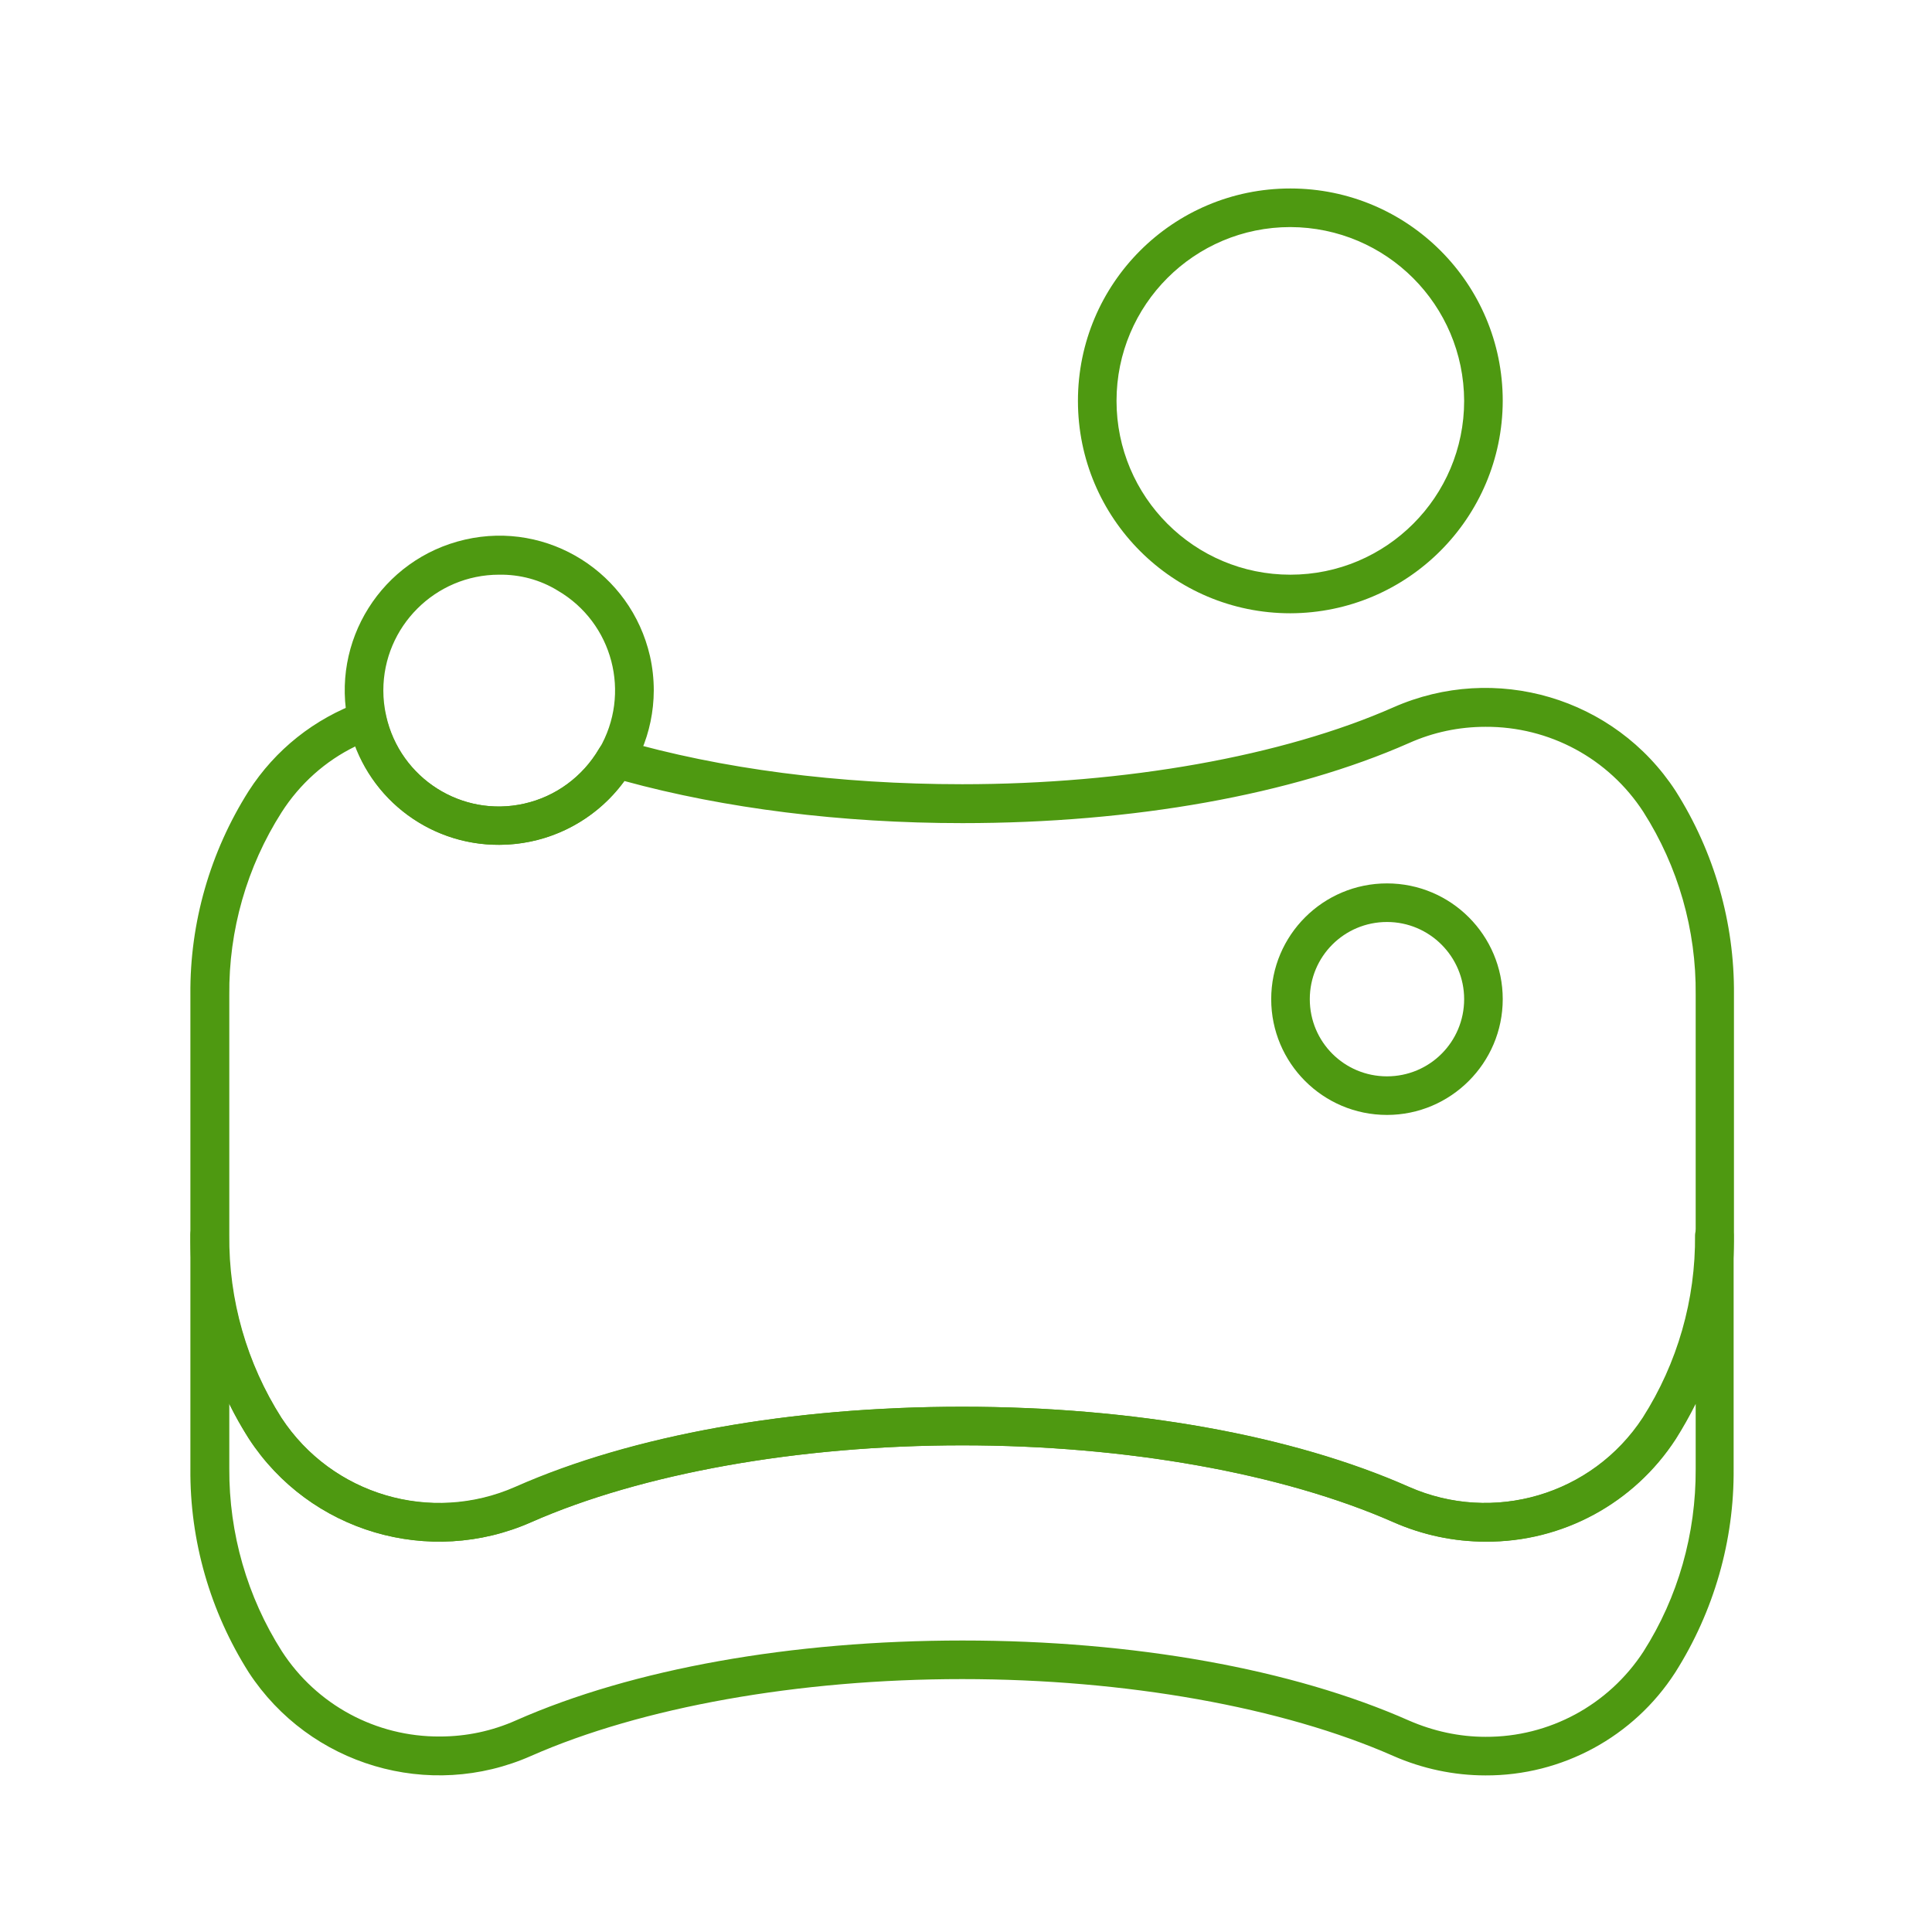 <?xml version="1.0" encoding="utf-8"?>
<!-- Generator: Adobe Illustrator 26.0.3, SVG Export Plug-In . SVG Version: 6.00 Build 0)  -->
<svg version="1.1" id="Layer_1" xmlns="http://www.w3.org/2000/svg" xmlns:xlink="http://www.w3.org/1999/xlink" x="0px" y="0px"
	 viewBox="0 0 605.8 605.8" style="enable-background:new 0 0 605.8 605.8;" xml:space="preserve">
<style type="text/css">
	.st0{fill:#4E9911;}
</style>
<path class="st0" d="M465.8,556.7c-9.9,0-19.8-2.1-28.9-6.1c-34.7-15.3-83.9-24.1-135.2-24.1s-100.5,8.8-135.2,24.1
	c-31.9,14.1-69.4,3-88.5-26.2c-12.1-19.1-18.5-41.3-18.3-63.9v-73.3c0-3.3,2.7-6,6-6c3.3,0,6,2.7,6,6c-0.2,20.3,5.6,40.2,16.4,57.3
	c15.9,24.2,47,33.4,73.5,21.7c36.6-16.2,86.4-25.1,140-25.1s103.4,8.9,140,25.1c26.5,11.7,57.6,2.6,73.5-21.7
	c10.9-17.1,16.6-37,16.4-57.3c0.2-3.3,3-5.9,6.4-5.7c3.1,0.2,5.6,2.6,5.7,5.7v73.3c0.2,22.6-6.2,44.8-18.3,63.9
	C512.3,544.6,489.8,556.8,465.8,556.7z M301.8,514.4c53.6,0,103.4,8.9,140,25.1c7.6,3.3,15.7,5.1,24,5.1c20,0.1,38.6-10,49.5-26.7
	c10.9-17.1,16.5-37,16.4-57.3v-20.4c-1.9,3.8-4,7.5-6.2,11c-13.1,20.2-35.6,32.4-59.6,32.2c-10,0-19.8-2.1-28.9-6.1
	c-34.7-15.3-83.9-24.1-135.2-24.1s-100.5,8.8-135.2,24.1c-31.9,14.1-69.4,3.1-88.5-26.2c-2.3-3.6-4.4-7.2-6.2-11v20.4
	c-0.1,20.3,5.6,40.2,16.5,57.3c10.9,16.8,29.5,26.8,49.5,26.7c8.3,0,16.4-1.7,24-5.1C198.4,523.3,248.1,514.4,301.8,514.4z"/>
<path class="st0" d="M434.9,349.6c-20.1,0-36.3-16.3-36.3-36.3c0-20.1,16.3-36.3,36.3-36.3c20.1,0,36.3,16.3,36.3,36.3l0,0
	C471.2,333.3,454.9,349.6,434.9,349.6z M434.9,289.1c-13.4,0-24.2,10.8-24.2,24.2c0,13.4,10.8,24.2,24.2,24.2
	c13.4,0,24.2-10.8,24.2-24.2C459.1,300,448.3,289.1,434.9,289.1L434.9,289.1L434.9,289.1z"/>
<path class="st0" d="M465.8,483.4L465.8,483.4c-10,0-19.8-2.1-28.9-6.1c-34.7-15.3-83.9-24.1-135.2-24.1s-100.5,8.8-135.2,24.1
	c-31.9,14.1-69.4,3.1-88.5-26.2c-12.1-19.1-18.5-41.3-18.3-63.9v-75.3c-0.2-22.6,6.2-44.8,18.3-63.9c8.3-12.9,20.6-22.7,35.1-27.9
	c3.1-1.1,6.6,0.5,7.7,3.6c0.1,0.2,0.2,0.5,0.2,0.8c4.4,19.6,23.8,31.9,43.3,27.5c9.9-2.2,18.4-8.5,23.5-17.2
	c1.4-2.4,4.3-3.5,6.9-2.8c31.3,9.1,68.3,13.9,107,13.9c51.2,0,100.5-8.8,135.2-24.1c31.9-14.1,69.4-3.1,88.5,26.2
	c12.1,19.1,18.5,41.3,18.3,63.9v75.3c0.2,22.6-6.2,44.8-18.3,63.9C512.4,471.3,489.9,483.5,465.8,483.4z M301.8,441.1
	c53.6,0,103.4,8.9,140,25.1c26.5,11.7,57.6,2.6,73.5-21.7c10.9-17.1,16.6-37,16.4-57.3v-75.3c0.2-20.3-5.5-40.2-16.4-57.3
	c-10.9-16.8-29.5-26.8-49.5-26.7c-8.3,0-16.4,1.7-24,5.1c-36.7,16.2-86.4,25.1-140,25.1c-38,0-74.6-4.6-106-13.2
	c-9.1,12.5-23.7,19.9-39.2,20c-20,0.1-38-12.2-45.1-30.9c-9.5,4.6-17.5,11.8-23.2,20.7c-10.9,17.1-16.6,37-16.4,57.3v75.3
	c-0.2,20.3,5.5,40.2,16.4,57.3c15.9,24.2,47,33.4,73.5,21.7C198.4,450,248.1,441.1,301.8,441.1z"/>
<path class="st0" d="M156.5,264.9c-22.7,0.1-42.3-15.6-47.2-37.7c-5.9-26.1,10.4-52,36.5-58s52,10.4,58,36.5
	c0.8,3.5,1.2,7.2,1.2,10.8C204.9,243.2,183.3,264.9,156.5,264.9z M156.5,180.2c-20,0-36.3,16.3-36.3,36.3c0,2.7,0.3,5.3,0.9,8
	c4.4,19.6,23.8,31.9,43.3,27.5c9.9-2.2,18.4-8.5,23.5-17.2c10.1-17.3,4.3-39.5-13-49.6C169.4,181.8,163,180.1,156.5,180.2
	L156.5,180.2z"/>
<path class="st0" d="M404.6,192.3c-36.8,0-66.6-29.8-66.6-66.6s29.8-66.6,66.6-66.6s66.6,29.8,66.6,66.6l0,0
	C471.1,162.4,441.4,192.2,404.6,192.3z M404.6,71.2c-30.1,0-54.5,24.4-54.5,54.5s24.4,54.5,54.5,54.5s54.5-24.4,54.5-54.5
	C459,95.6,434.7,71.3,404.6,71.2L404.6,71.2z"/>
</svg>

